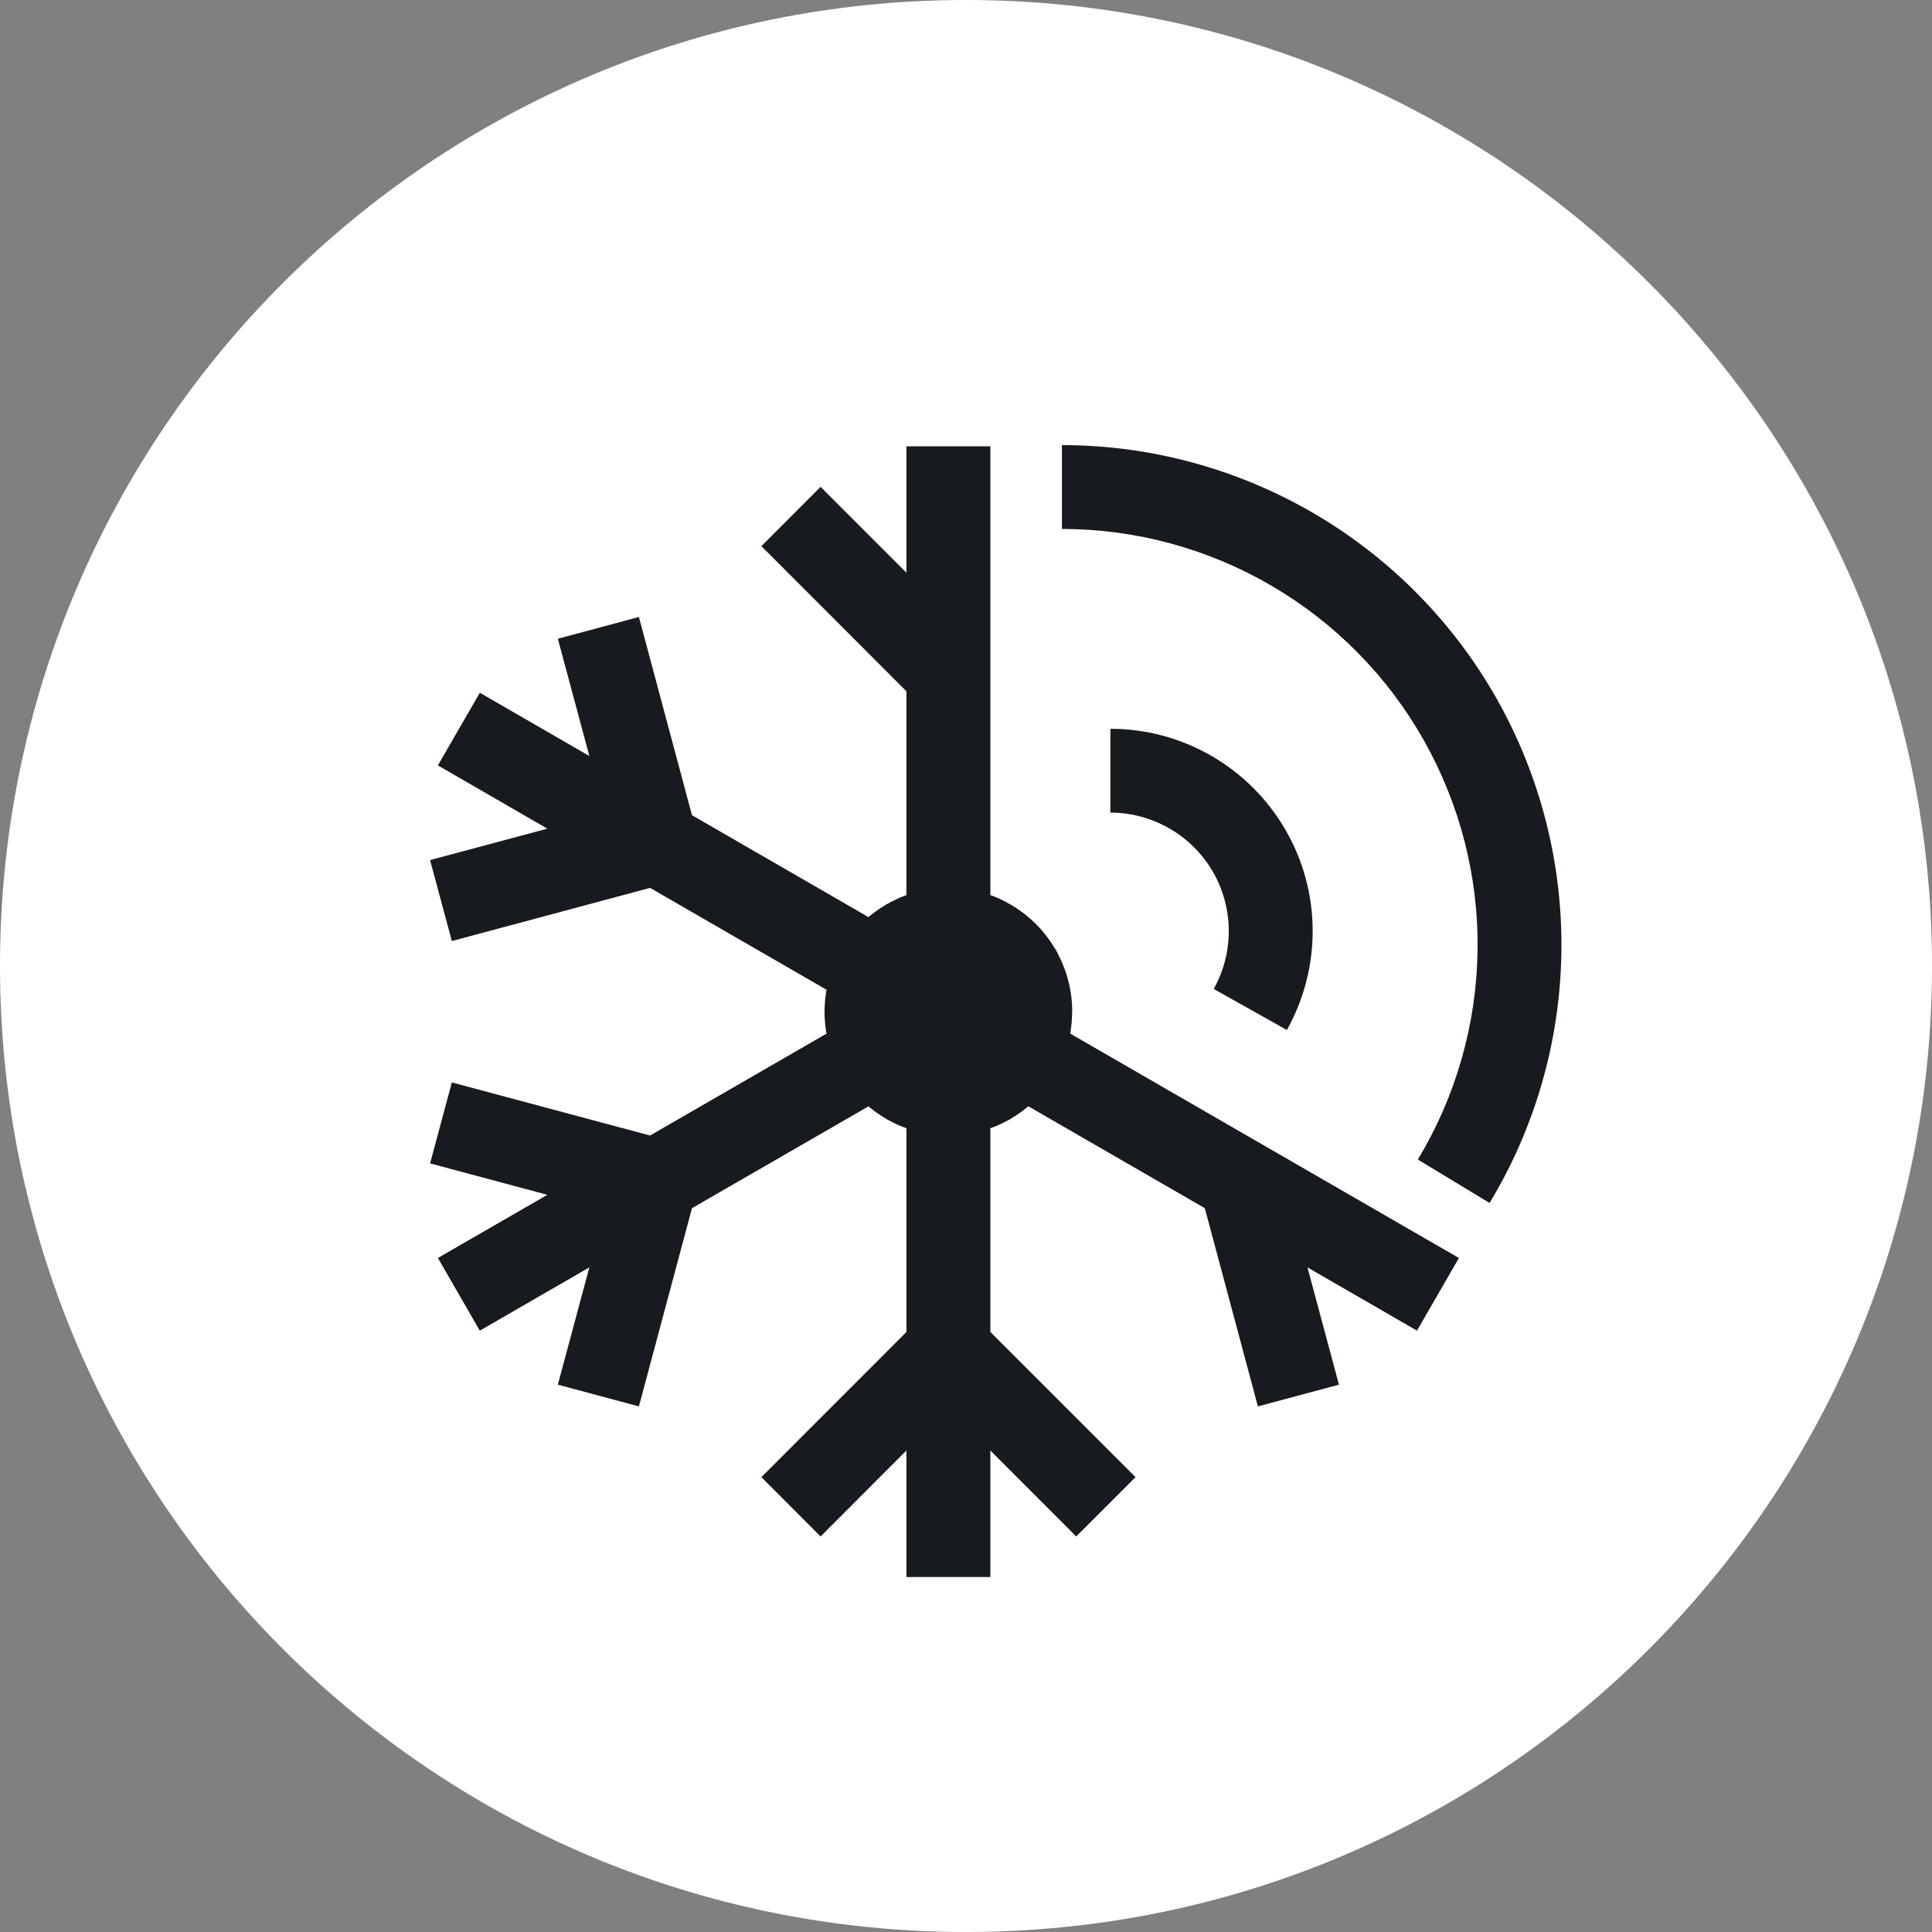 <svg width="23" height="23" viewBox="0 0 23 23" fill="none" xmlns="http://www.w3.org/2000/svg">
<rect x="0" y="0" width="23" height="23" fill="#808080" stroke="none"/>
<g clip-path="url(#clip0_441_9)">
<path d="M11.5 23C17.851 23 23 17.851 23 11.5C23 5.149 17.851 0 11.5 0C5.149 0 0 5.149 0 11.5C0 17.851 5.149 23 11.5 23Z" fill="white"/>
<path d="M12.749 12.249C12.751 12.236 12.753 12.223 12.754 12.21C12.756 12.197 12.757 12.184 12.758 12.17C12.76 12.146 12.761 12.121 12.762 12.097C12.762 12.086 12.762 12.076 12.763 12.065C12.763 12.057 12.764 12.05 12.764 12.042C12.764 12.037 12.764 12.033 12.764 12.028C12.764 12.001 12.763 11.974 12.761 11.947C12.761 11.941 12.76 11.935 12.76 11.929L12.758 11.915C12.758 11.904 12.757 11.893 12.756 11.881C12.753 11.855 12.749 11.828 12.744 11.802L12.743 11.794L12.739 11.772C12.737 11.76 12.735 11.747 12.732 11.735C12.727 11.712 12.721 11.688 12.715 11.665L12.711 11.653L12.707 11.638C12.703 11.623 12.699 11.608 12.694 11.592C12.688 11.573 12.681 11.553 12.674 11.534C12.67 11.525 12.667 11.517 12.663 11.508C12.656 11.491 12.65 11.473 12.642 11.455C12.635 11.438 12.628 11.424 12.62 11.408C12.615 11.396 12.608 11.384 12.602 11.372C12.595 11.357 12.587 11.342 12.579 11.326C12.575 11.319 12.572 11.312 12.568 11.305C12.564 11.298 12.559 11.292 12.554 11.285C12.546 11.27 12.536 11.256 12.527 11.242C12.52 11.23 12.512 11.219 12.505 11.208C12.495 11.194 12.485 11.179 12.474 11.165C12.464 11.151 12.451 11.135 12.439 11.121C12.433 11.114 12.428 11.105 12.422 11.099C12.409 11.083 12.396 11.067 12.382 11.052C12.371 11.04 12.36 11.029 12.349 11.018L12.338 11.006L12.33 10.998C12.312 10.981 12.295 10.964 12.277 10.948C12.268 10.939 12.258 10.931 12.248 10.923C12.243 10.918 12.237 10.914 12.232 10.909L12.226 10.904C12.205 10.887 12.184 10.87 12.162 10.854C12.153 10.848 12.143 10.841 12.134 10.834L12.123 10.827L12.109 10.817C12.086 10.802 12.063 10.787 12.04 10.774C12.036 10.771 12.032 10.768 12.028 10.766C12.021 10.762 12.013 10.759 12.006 10.755L11.979 10.74C11.959 10.729 11.938 10.718 11.917 10.708C11.904 10.702 11.89 10.696 11.877 10.69C11.864 10.685 11.853 10.68 11.841 10.675C11.825 10.668 11.808 10.662 11.791 10.656H11.79V5.313H10.791V6.818L9.769 5.796L9.064 6.502L10.791 8.23V10.656H10.79C10.773 10.662 10.756 10.668 10.74 10.675C10.728 10.68 10.716 10.684 10.704 10.69C10.692 10.696 10.677 10.703 10.664 10.709C10.643 10.719 10.622 10.729 10.601 10.74C10.592 10.745 10.584 10.749 10.575 10.755C10.566 10.761 10.56 10.762 10.553 10.766C10.549 10.769 10.545 10.772 10.541 10.774C10.517 10.788 10.495 10.803 10.472 10.817L10.458 10.827L10.453 10.831C10.441 10.839 10.43 10.846 10.419 10.854C10.397 10.87 10.376 10.887 10.355 10.904L10.35 10.909L10.344 10.914L10.339 10.918L8.238 9.705L7.606 7.345L6.641 7.604L7.016 9L5.712 8.247L5.213 9.112L6.516 9.865L5.12 10.239L5.379 11.203L7.739 10.57L9.84 11.783C9.838 11.795 9.835 11.807 9.833 11.819C9.83 11.841 9.827 11.862 9.825 11.883C9.823 11.894 9.823 11.905 9.822 11.916C9.82 11.934 9.819 11.951 9.818 11.969C9.817 11.989 9.816 12.01 9.816 12.03C9.816 12.035 9.816 12.039 9.816 12.044C9.816 12.049 9.816 12.053 9.816 12.058C9.816 12.079 9.816 12.099 9.818 12.119C9.819 12.139 9.82 12.155 9.822 12.173C9.823 12.183 9.823 12.194 9.825 12.205C9.827 12.226 9.83 12.247 9.833 12.268C9.835 12.28 9.838 12.293 9.84 12.305L7.739 13.518L5.379 12.886L5.12 13.85L6.516 14.224L5.213 14.976L5.712 15.841L7.016 15.088L6.641 16.484L7.606 16.743L8.238 14.383L10.339 13.171L10.345 13.175L10.348 13.178L10.356 13.185C10.377 13.202 10.397 13.218 10.419 13.234C10.43 13.242 10.442 13.249 10.453 13.258L10.457 13.26C10.463 13.264 10.468 13.268 10.473 13.271C10.495 13.287 10.518 13.3 10.541 13.314C10.545 13.316 10.549 13.319 10.553 13.322C10.562 13.327 10.571 13.331 10.58 13.336C10.588 13.341 10.593 13.343 10.6 13.347L10.609 13.351C10.622 13.358 10.635 13.366 10.649 13.372C10.67 13.383 10.691 13.392 10.712 13.401L10.719 13.404C10.732 13.41 10.745 13.414 10.758 13.419L10.78 13.427L10.791 13.432V15.857L9.064 17.585L9.769 18.291L10.791 17.268V18.774H11.79V17.268L12.812 18.291L13.518 17.585L11.79 15.857V13.432L11.801 13.427L11.823 13.419C11.836 13.414 11.849 13.409 11.862 13.404L11.869 13.401C11.89 13.392 11.911 13.382 11.932 13.372C11.946 13.366 11.959 13.358 11.973 13.351L11.981 13.347C11.988 13.343 11.995 13.34 12.002 13.336C12.009 13.332 12.019 13.326 12.028 13.322C12.032 13.319 12.036 13.316 12.04 13.314C12.063 13.3 12.086 13.286 12.108 13.271L12.124 13.26L12.128 13.257C12.139 13.249 12.151 13.242 12.162 13.233C12.183 13.218 12.204 13.201 12.225 13.184L12.233 13.178L12.237 13.174L12.242 13.17L14.343 14.383L14.975 16.743L15.94 16.484L15.565 15.088L16.869 15.841L17.368 14.976L12.741 12.305C12.743 12.285 12.746 12.267 12.749 12.249Z" fill="#171B1F"/>
<path d="M15.32 12.262C15.525 11.895 15.631 11.481 15.627 11.061C15.623 10.641 15.509 10.229 15.296 9.867C15.084 9.505 14.78 9.204 14.416 8.995C14.052 8.786 13.639 8.676 13.219 8.676V9.674C13.465 9.674 13.706 9.739 13.919 9.861C14.133 9.983 14.31 10.159 14.435 10.371C14.559 10.583 14.626 10.824 14.628 11.07C14.631 11.316 14.569 11.558 14.449 11.773L15.32 12.262Z" fill="#171B1F"/>
<path d="M12.642 5.299V6.297C13.518 6.297 14.38 6.531 15.137 6.973C15.894 7.415 16.52 8.05 16.951 8.814C17.382 9.578 17.603 10.442 17.59 11.319C17.577 12.196 17.332 13.053 16.879 13.804L17.733 14.321C18.278 13.419 18.573 12.388 18.588 11.334C18.603 10.28 18.338 9.242 17.821 8.324C17.303 7.406 16.55 6.642 15.64 6.111C14.73 5.58 13.695 5.299 12.642 5.299Z" fill="#171B1F"/>
</g>
<defs>
<clipPath id="clip0_441_9">
<rect width="23" height="23" fill="white"/>
</clipPath>
</defs>
</svg>
